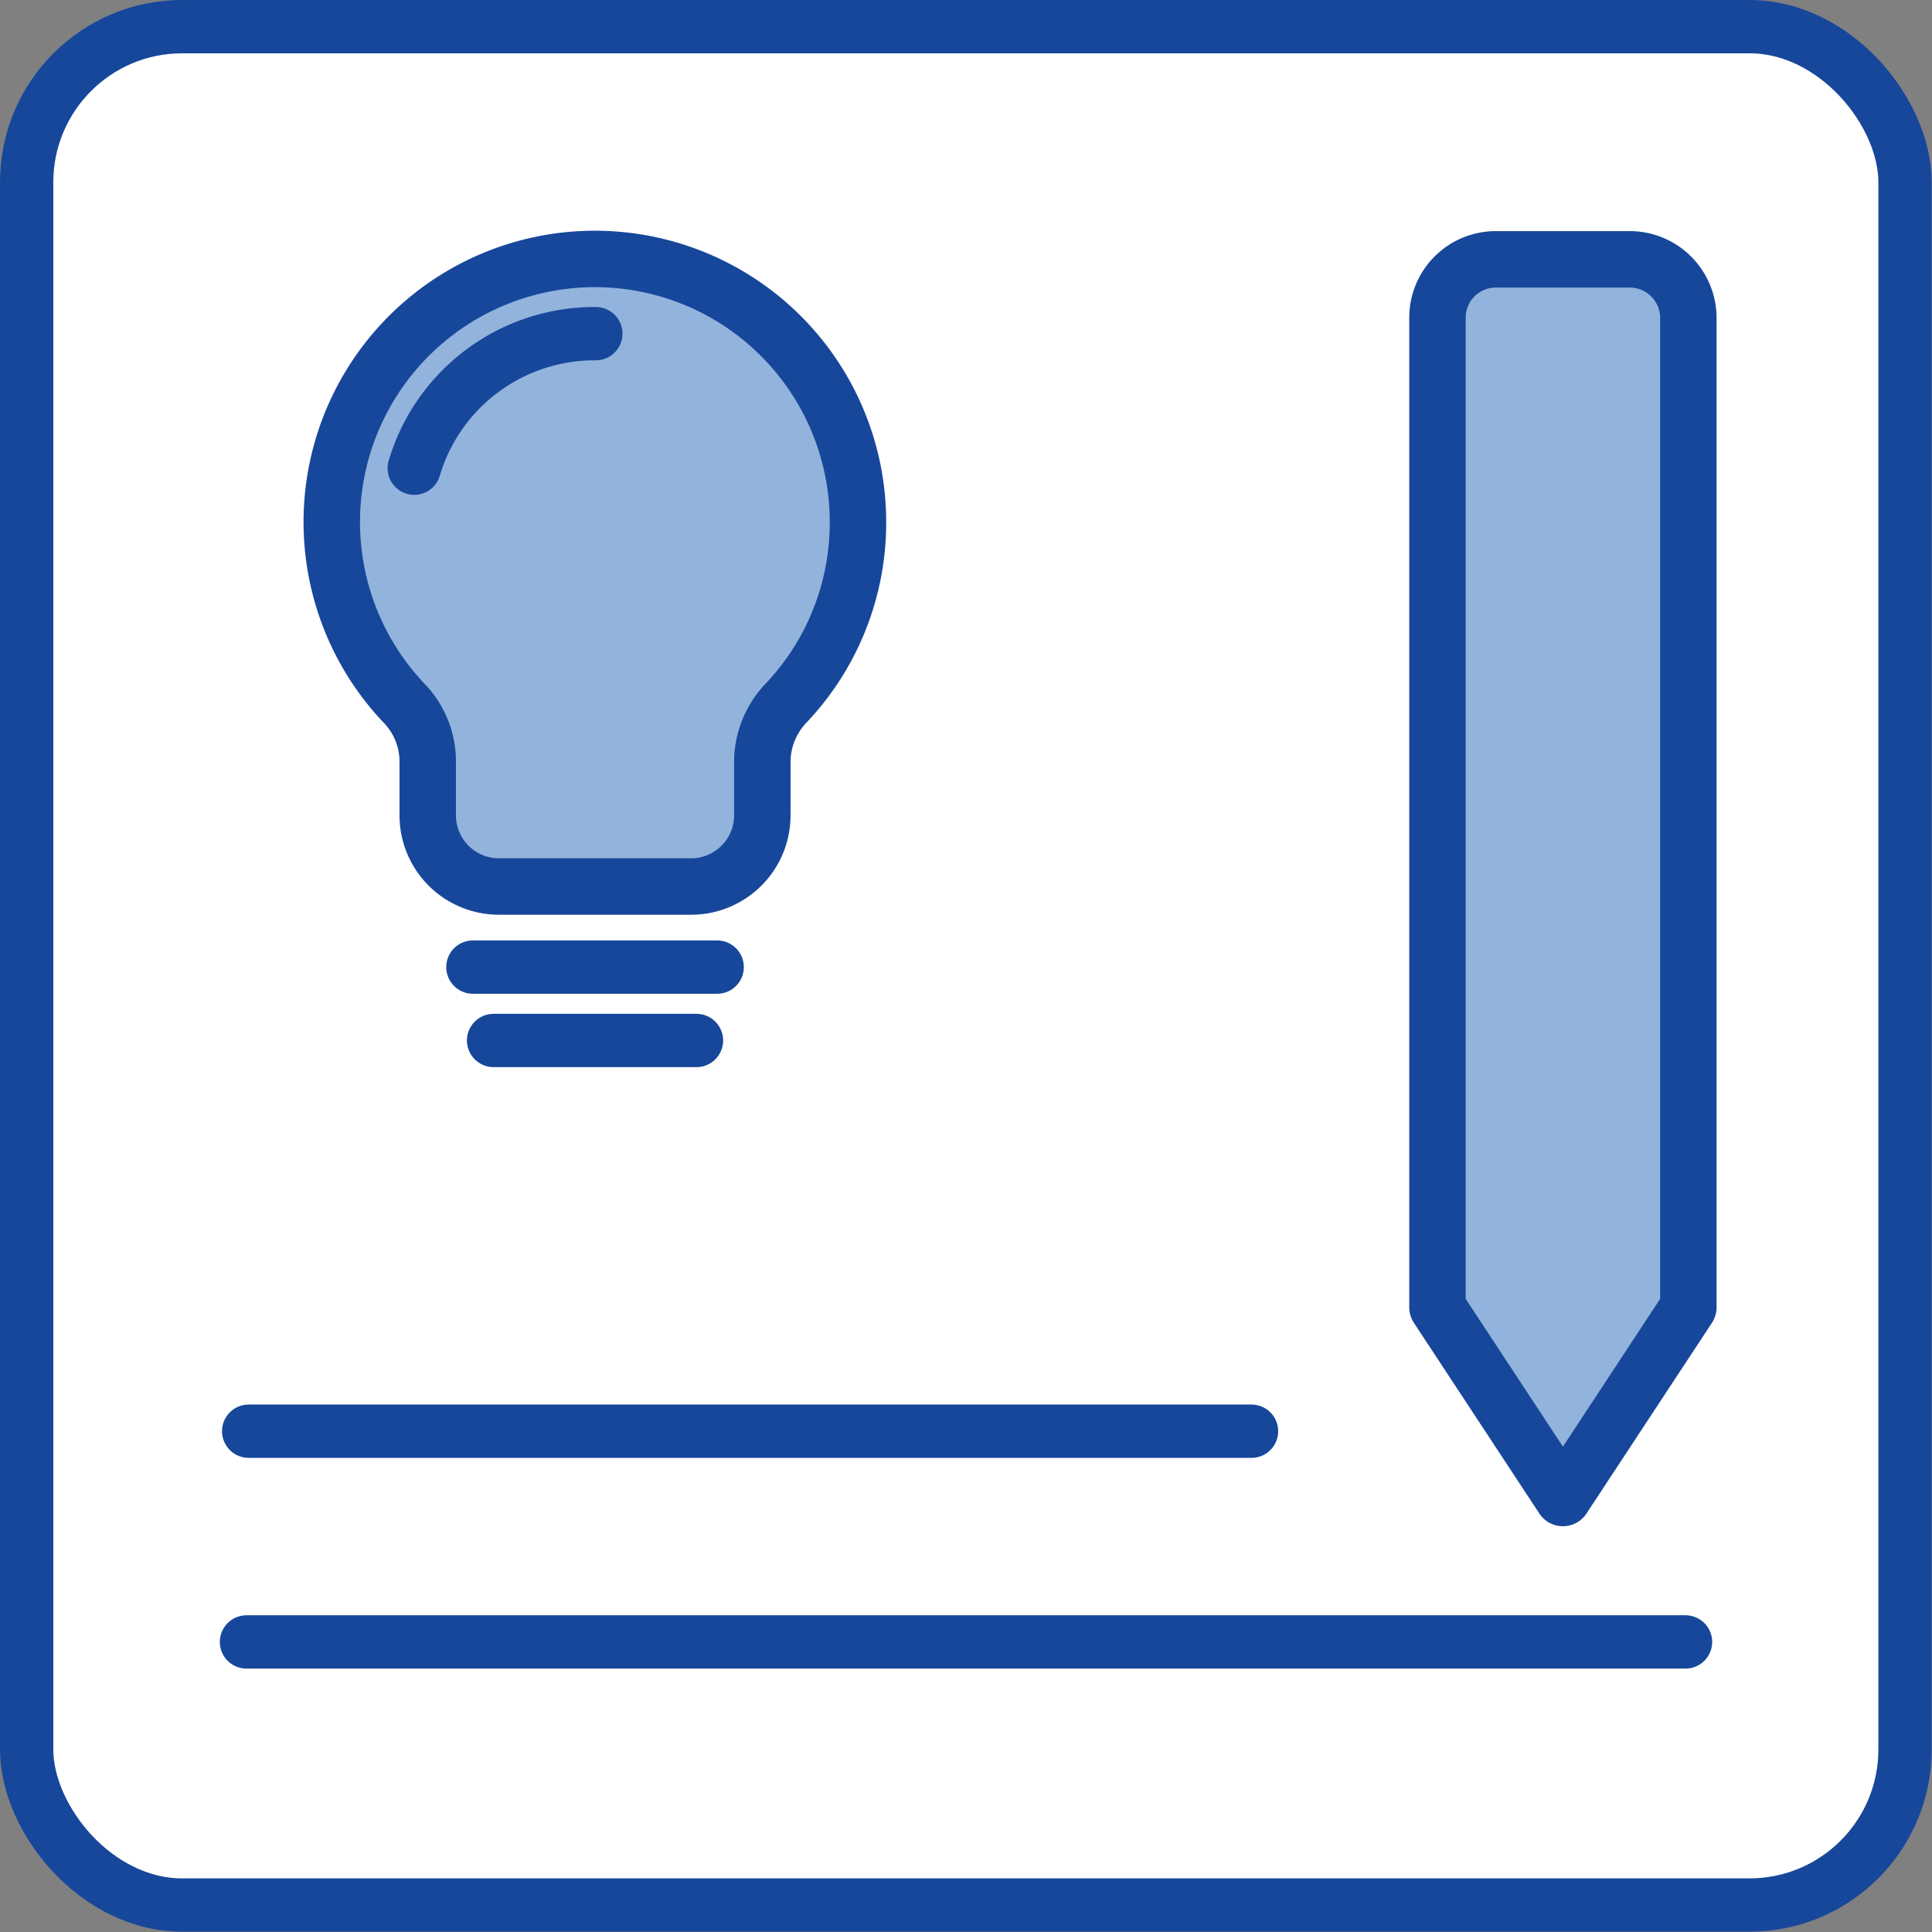 <svg xmlns="http://www.w3.org/2000/svg" viewBox="0 0 61.61 61.61"><rect x="0" y="0" width="61.61" height="61.61" fill="#808080" stroke="none"/><defs><style>.cls-1{fill:#fff;}.cls-1,.cls-2,.cls-3{stroke:#17479b;stroke-linecap:round;stroke-linejoin:round;}.cls-1,.cls-3{stroke-width:1.7px;}.cls-2{fill:#92b3dc;stroke-width:1.8px;}.cls-3{fill:none;}</style></defs><title>icon-white</title><g id="Layer_1" data-name="Layer 1"><rect class="cls-1" x="0.85" y="0.85" width="59.9" height="59.9" rx="4.96"/><path class="cls-2" d="M45.84,10.14V41.69l4,6.08,4-6.08V10.14a1.87,1.87,0,0,0-1.87-1.87H47.71A1.86,1.86,0,0,0,45.84,10.14Z"/><line class="cls-1" x1="7.86" y1="52.36" x2="53.75" y2="52.36"/><line class="cls-1" x1="7.93" y1="45.64" x2="39.91" y2="45.64"/><path class="cls-2" d="M27.36,16.66a8.39,8.39,0,1,0-14.45,5.79,2.67,2.67,0,0,1,.73,1.84V26a2.27,2.27,0,0,0,2.27,2.27H22A2.27,2.27,0,0,0,24.31,26V24.29a2.72,2.72,0,0,1,.75-1.86A8.36,8.36,0,0,0,27.36,16.66Z"/><line class="cls-1" x1="15.08" y1="30.84" x2="22.87" y2="30.84"/><line class="cls-1" x1="15.74" y1="33.18" x2="22.21" y2="33.18"/><path class="cls-3" d="M13.21,14.93A6,6,0,0,1,19,10.64"/></g></svg>